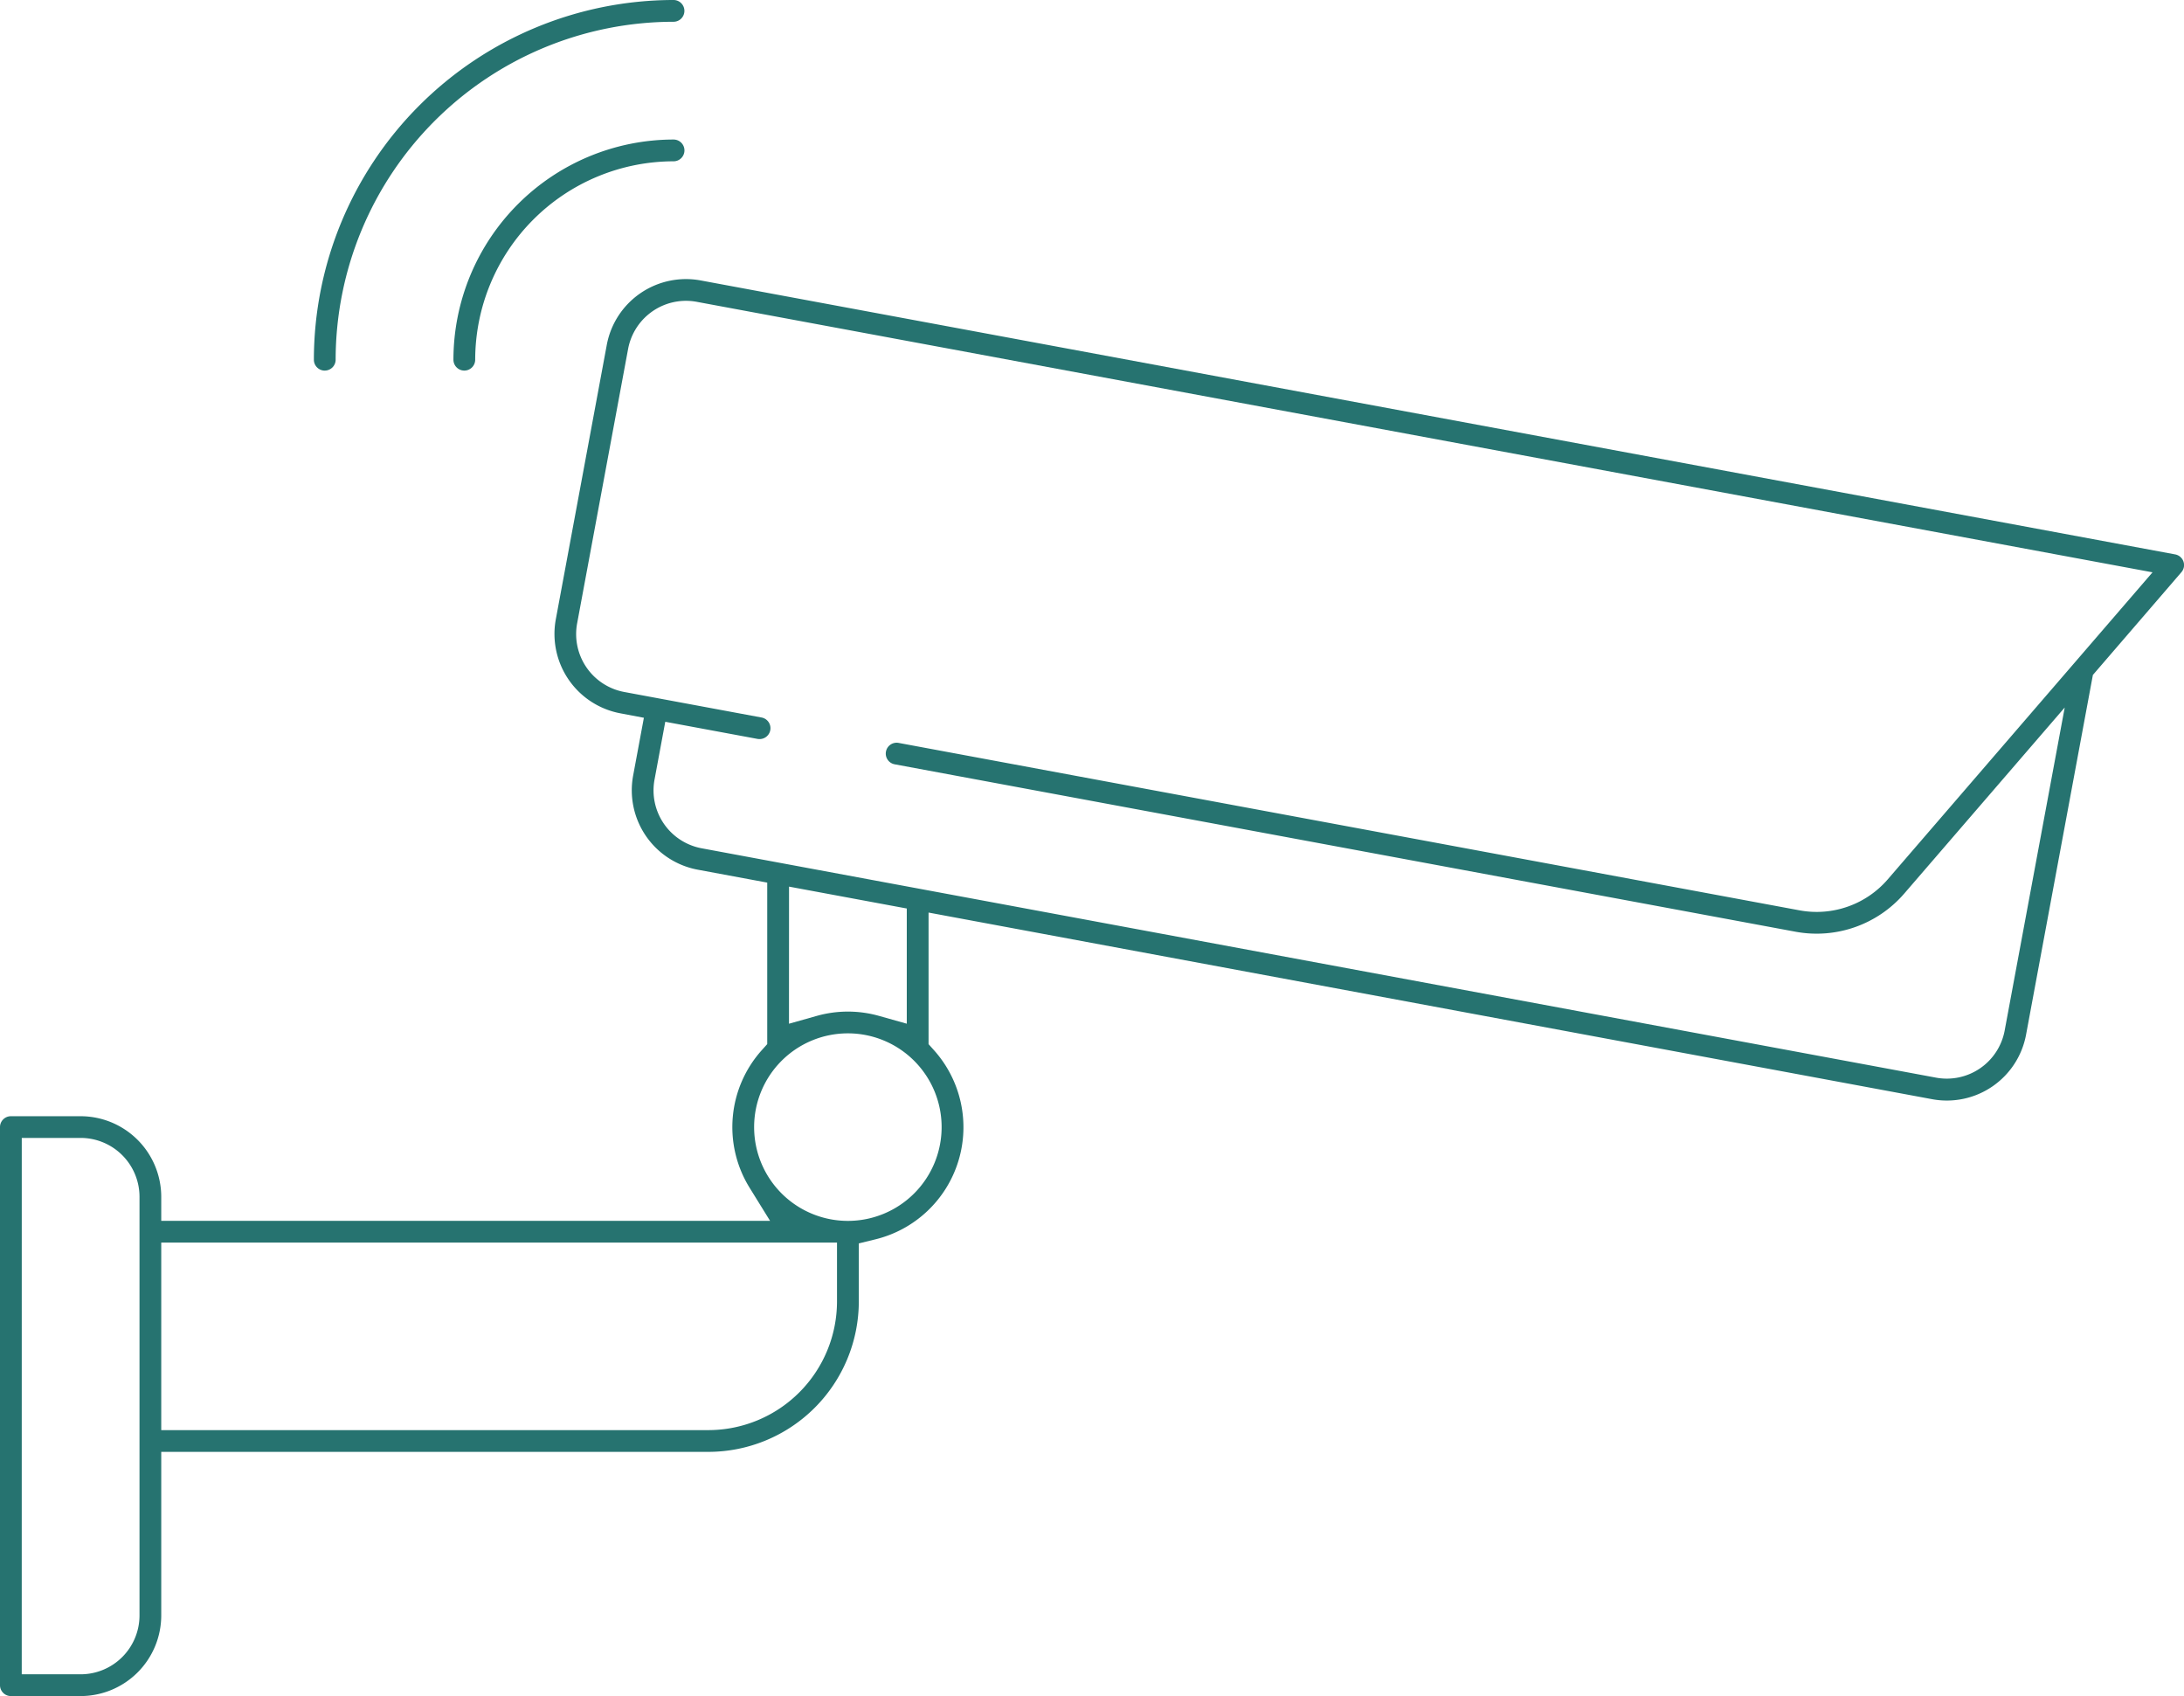 <svg xmlns="http://www.w3.org/2000/svg" xmlns:xlink="http://www.w3.org/1999/xlink" width="97.844" height="75.971" viewBox="0 0 97.844 75.971"><defs><clipPath id="clip-path"><rect id="Rectangle_3279" data-name="Rectangle 3279" width="97.844" height="75.971" fill="#267370"></rect></clipPath></defs><g id="Group_5105" data-name="Group 5105" transform="translate(-51 27)"><g id="Group_5105-2" data-name="Group 5105" transform="translate(51 -27)" clip-path="url(#clip-path)"><path id="Path_20105" data-name="Path 20105" d="M.487,127.6A.488.488,0,0,1,0,127.115v-25a.488.488,0,0,1,.487-.487H3.612a3.616,3.616,0,0,1,3.612,3.612v1.075H34.5l-.92-1.487a5.159,5.159,0,0,1,.544-6.153l.248-.277V91.164l-3.116-.579a3.617,3.617,0,0,1-2.892-4.211l.482-2.593-1.057-.2A3.617,3.617,0,0,1,24.9,79.373l2.283-12.289a3.61,3.61,0,0,1,4.211-2.891L97.446,76.463a.487.487,0,0,1,.28.8l-3.964,4.6-2.993,16.11a3.61,3.61,0,0,1-4.211,2.892L41.6,92.506V98.4l.248.277a5.169,5.169,0,0,1-2.63,8.466l-.743.182v2.6a6.745,6.745,0,0,1-6.737,6.737H7.224v7.325A3.616,3.616,0,0,1,3.612,127.6Zm.487-.975H3.612A2.64,2.64,0,0,0,6.25,123.99V105.241A2.64,2.64,0,0,0,3.612,102.6H.975Zm6.25-10.937H31.736a5.769,5.769,0,0,0,5.762-5.762v-2.638H7.224ZM37.985,97.916a4.2,4.2,0,1,0,4.2,4.2,4.2,4.2,0,0,0-4.2-4.2M29.323,86.552a2.638,2.638,0,0,0,2.111,3.075L86.735,99.9a2.637,2.637,0,0,0,3.075-2.111L92.5,83.321l-7.191,8.336a5.185,5.185,0,0,1-4.864,1.708l-40.364-7.5a.487.487,0,1,1,.178-.958l40.364,7.5a4.206,4.206,0,0,0,3.947-1.386L96.434,77.266,31.214,65.15a2.659,2.659,0,0,0-.486-.045,2.64,2.64,0,0,0-2.589,2.156L25.856,79.551a2.638,2.638,0,0,0,2.111,3.075l6.145,1.142a.487.487,0,0,1-.087.967.5.5,0,0,1-.091-.008l-4.13-.767Zm6.024,10.933,1.239-.349a5.143,5.143,0,0,1,2.8,0l1.238.348V92.324l-5.275-.98Z" transform="translate(0 -51.631)" fill="#267370"></path><path id="Path_20106" data-name="Path 20106" d="M104.7,42.413a.488.488,0,0,1-.487-.487,9.873,9.873,0,0,1,9.862-9.862.487.487,0,1,1,0,.975,8.9,8.9,0,0,0-8.887,8.887.488.488,0,0,1-.487.487" transform="translate(-83.899 -25.814)" fill="#267370"></path><path id="Path_20107" data-name="Path 20107" d="M72.632,16.6a.488.488,0,0,1-.487-.487A16.13,16.13,0,0,1,88.257,0a.487.487,0,1,1,0,.975A15.154,15.154,0,0,0,73.12,16.112a.488.488,0,0,1-.487.487" transform="translate(-58.083)" fill="#267370"></path></g></g></svg>